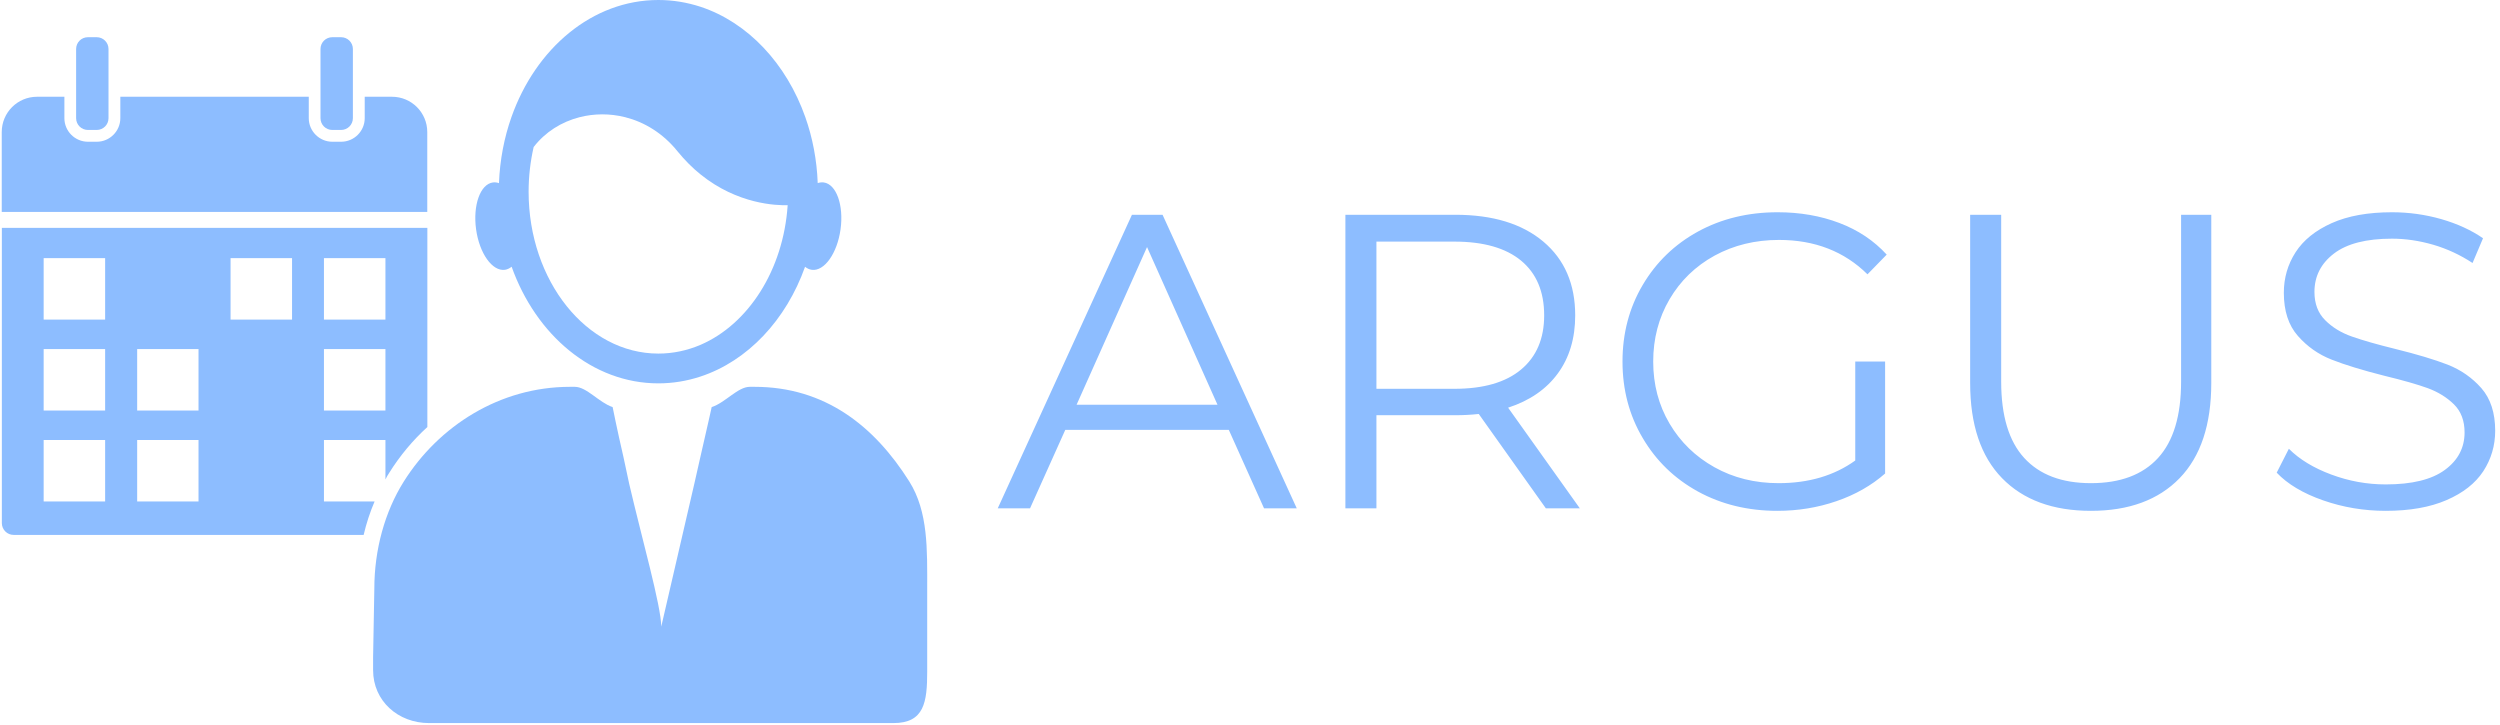 <svg xmlns="http://www.w3.org/2000/svg" version="1.1" xmlns:xlink="http://www.w3.org/1999/xlink" xmlns:svgjs="http://svgjs.dev/svgjs" width="1000" height="290" viewBox="0 0 1000 290"><g transform="matrix(1,0,0,1,-0.606,-0.382)"><svg viewBox="0 0 396 115" data-background-color="#ffffff" preserveAspectRatio="xMidYMid meet" height="290" width="1000" xmlns="http://www.w3.org/2000/svg" xmlns:xlink="http://www.w3.org/1999/xlink"><g id="tight-bounds" transform="matrix(1,0,0,1,0.24,0.151)"><svg viewBox="0 0 395.52 114.697" height="114.697" width="395.52"><g><svg viewBox="0 0 395.52 114.697" height="114.697" width="395.52"><g><svg viewBox="0 0 658.568 190.979" height="114.697" width="395.52"><g transform="matrix(1,0,0,1,263.048,56.059)"><svg viewBox="0 0 395.52 78.86" height="78.86" width="395.52"><g id="textblocktransform"><svg viewBox="0 0 395.52 78.86" height="78.86" width="395.52" id="textblock"><g><svg viewBox="0 0 395.52 78.86" height="78.86" width="395.52"><g transform="matrix(1,0,0,1,0,0)"><svg width="395.52" viewBox="0.1 -35.3 178.54 35.6" height="78.86" data-palette-color="#8dbdff"><path d="M31.85 0L27.65-9.35 8.15-9.35 3.95 0 0.1 0 16.1-35 19.75-35 35.75 0 31.85 0ZM9.5-12.35L26.3-12.35 17.9-31.15 9.5-12.35ZM69.5 0L65.45 0 57.45-11.25Q56.1-11.1 54.65-11.1L54.65-11.1 45.25-11.1 45.25 0 41.55 0 41.55-35 54.65-35Q61.35-35 65.15-31.8 68.95-28.6 68.95-23L68.95-23Q68.95-18.9 66.87-16.07 64.8-13.25 60.95-12L60.95-12 69.5 0ZM54.55-14.25Q59.75-14.25 62.5-16.55 65.25-18.85 65.25-23L65.25-23Q65.25-27.25 62.5-29.53 59.75-31.8 54.55-31.8L54.55-31.8 45.25-31.8 45.25-14.25 54.55-14.25ZM102.34-5.7L102.34-17.5 105.9-17.5 105.9-4.15Q103.45-2 100.09-0.85 96.75 0.3 93.05 0.3L93.05 0.3Q87.8 0.3 83.59-2 79.4-4.3 77-8.38 74.59-12.45 74.59-17.5L74.59-17.5Q74.59-22.55 77-26.63 79.4-30.7 83.59-33 87.8-35.3 93.09-35.3L93.09-35.3Q97.09-35.3 100.45-34.02 103.8-32.75 106.09-30.25L106.09-30.25 103.8-27.9Q99.65-32 93.25-32L93.25-32Q89-32 85.57-30.13 82.15-28.25 80.2-24.93 78.25-21.6 78.25-17.5L78.25-17.5Q78.25-13.4 80.2-10.1 82.15-6.8 85.55-4.9 88.95-3 93.2-3L93.2-3Q98.59-3 102.34-5.7L102.34-5.7ZM130.44 0.3Q123.64 0.3 119.84-3.6 116.04-7.5 116.04-14.95L116.04-14.95 116.04-35 119.74-35 119.74-15.1Q119.74-9 122.49-6 125.24-3 130.44-3L130.44-3Q135.69-3 138.44-6 141.19-9 141.19-15.1L141.19-15.1 141.19-35 144.79-35 144.79-14.95Q144.79-7.5 141.02-3.6 137.24 0.3 130.44 0.3L130.44 0.3ZM165.59 0.3Q161.69 0.3 158.12-0.95 154.54-2.2 152.59-4.25L152.59-4.25 154.04-7.1Q155.94-5.2 159.09-4.03 162.24-2.85 165.59-2.85L165.59-2.85Q170.29-2.85 172.64-4.58 174.99-6.3 174.99-9.05L174.99-9.05Q174.99-11.15 173.72-12.4 172.44-13.65 170.59-14.33 168.74-15 165.44-15.8L165.44-15.8Q161.49-16.8 159.14-17.73 156.79-18.65 155.12-20.55 153.44-22.45 153.44-25.7L153.44-25.7Q153.44-28.35 154.84-30.53 156.24-32.7 159.14-34 162.04-35.3 166.34-35.3L166.34-35.3Q169.34-35.3 172.22-34.48 175.09-33.65 177.19-32.2L177.19-32.2 175.94-29.25Q173.74-30.7 171.24-31.43 168.74-32.15 166.34-32.15L166.34-32.15Q161.74-32.15 159.42-30.38 157.09-28.6 157.09-25.8L157.09-25.8Q157.09-23.7 158.37-22.43 159.64-21.15 161.56-20.48 163.49-19.8 166.74-19L166.74-19Q170.59-18.05 172.97-17.13 175.34-16.2 176.99-14.33 178.64-12.45 178.64-9.25L178.64-9.25Q178.64-6.6 177.22-4.42 175.79-2.25 172.84-0.98 169.89 0.3 165.59 0.3L165.59 0.3Z" opacity="1" transform="matrix(1,0,0,1,0,0)" fill="#8dbdff" class="undefined-text-0" data-fill-palette-color="primary" id="text-0"></path></svg></g></svg></g></svg></g></svg></g><g><svg viewBox="0 0 244.431 190.979" height="190.979" width="244.431"><g><svg xmlns="http://www.w3.org/2000/svg" xmlns:xlink="http://www.w3.org/1999/xlink" version="1.1" x="0" y="0" viewBox="5.931 15.189 88.07 68.811" enable-background="new 0 0 100 100" xml:space="preserve" height="190.979" width="244.431" class="icon-icon-0" data-fill-palette-color="accent" id="icon-0"><path d="M84.155 32.551c-0.192-0.025-0.386 0-0.574 0.061-0.081-2.213-0.492-4.327-1.178-6.271-1.798-5.099-5.469-9.019-9.974-10.507-1.279-0.416-2.62-0.645-4.013-0.645-6.281 0-11.679 4.606-13.984 11.152-0.686 1.944-1.097 4.062-1.183 6.276-0.188-0.065-0.386-0.091-0.579-0.065-1.199 0.163-1.914 2.158-1.6 4.454 0.315 2.295 1.543 4.022 2.743 3.859 0.234-0.035 0.447-0.137 0.64-0.294 2.32 6.514 7.704 11.1 13.963 11.1 1.393 0 2.733-0.228 4.013-0.65 4.484-1.478 8.145-5.377 9.948-10.444 0.193 0.157 0.406 0.253 0.635 0.289 1.198 0.163 2.427-1.563 2.743-3.859C86.07 34.709 85.354 32.714 84.155 32.551zM72.43 48.004c-1.26 0.538-2.61 0.833-4.013 0.833-6.808 0-12.348-6.911-12.348-15.407 0-1.472 0.171-2.899 0.481-4.251 1.107-1.436 2.655-2.396 4.369-2.837 1.39-0.355 2.889-0.366 4.341 0 1.828 0.461 3.59 1.523 4.977 3.245 0.706 0.868 1.447 1.6 2.193 2.199 3.535 2.854 7.243 2.96 8.292 2.93C80.311 40.895 76.965 46.049 72.43 48.004z" fill="#8dbdff" data-fill-palette-color="accent"></path><g fill="#8dbdff" data-fill-palette-color="accent"><g fill="#8dbdff" data-fill-palette-color="accent"><path d="M94 71.19c0-3.666 0.111-7.296-1.704-10.182C88.974 55.728 84.263 52 77.568 52h-0.452c-1.138 0-2.325 1.504-3.625 1.93 0 0-0.442 2.01-1.062 4.683-0.183 0.781-0.375 1.673-0.578 2.557-1.209 5.204-2.712 11.719-3.16 13.653 0-1.934-1.848-8.411-3.056-13.617-0.204-0.884-0.351-1.721-0.535-2.503-0.619-2.67-1.035-4.775-1.035-4.775C62.766 53.5 61.603 52 60.465 52h-0.452c-6.692 0-12.498 3.728-15.82 9.009-1.817 2.886-2.805 6.517-2.805 10.182l-0.118 6.534c0 0.182-0.005 0.275 0 1.275 0 0 0.009 0 0.013 0-0.005 0-0.013-0.125-0.013-0.04 0 2.945 2.387 5.04 5.331 5.04h44.18C93.727 84 94 82.012 94 79.067c0-0.085 0-0.285 0-0.285V71.19z" fill="#8dbdff" data-fill-palette-color="accent"></path></g></g><path fill-rule="evenodd" clip-rule="evenodd" d="M46.425 27.758v7.599H5.931v-7.599c0-1.86 1.502-3.362 3.362-3.362h2.6v2.04c0 1.232 1.009 2.241 2.242 2.241h0.84c1.233 0 2.241-1.009 2.241-2.241v-2.04h17.933v2.04c0 1.232 1.009 2.241 2.242 2.241h0.84c1.233 0 2.242-1.009 2.242-2.241v-2.04h2.589C44.923 24.396 46.425 25.897 46.425 27.758z" fill="#8dbdff" data-fill-palette-color="accent"></path><g fill="#8dbdff" data-fill-palette-color="accent"><g fill="#8dbdff" data-fill-palette-color="accent"><path fill-rule="evenodd" clip-rule="evenodd" d="M16.091 26.436c0 0.619-0.502 1.12-1.121 1.12h-0.84c-0.62 0-1.121-0.501-1.121-1.12v-6.585c0-0.619 0.501-1.121 1.121-1.121h0.84c0.618 0 1.121 0.501 1.121 1.121V26.436z" fill="#8dbdff" data-fill-palette-color="accent"></path></g><g fill="#8dbdff" data-fill-palette-color="accent"><path fill-rule="evenodd" clip-rule="evenodd" d="M39.347 26.436c0 0.619-0.503 1.12-1.121 1.12h-0.84c-0.62 0-1.121-0.501-1.121-1.12v-6.585c0-0.619 0.501-1.121 1.121-1.121h0.84c0.618 0 1.121 0.501 1.121 1.121V26.436z" fill="#8dbdff" data-fill-palette-color="accent"></path></g></g><path fill-rule="evenodd" clip-rule="evenodd" d="M5.941 36.873v28.098c0 0.616 0.504 1.121 1.12 1.121h33.31c0.257-1.098 0.605-2.163 1.042-3.184h-4.819v-5.85h5.851v3.755c0.101-0.213 0.224-0.426 0.358-0.627 1.031-1.648 2.264-3.117 3.631-4.36V36.873H5.941zM15.77 62.908h-5.85v-5.85h5.85V62.908zM15.77 54.256h-5.85v-5.851h5.85V54.256zM15.77 45.604h-5.85v-5.85h5.85V45.604zM24.657 62.908h-5.839v-5.85h5.839V62.908zM24.657 54.256h-5.839v-5.851h5.839V54.256zM33.557 45.604h-5.851v-5.85h5.851V45.604zM42.444 54.256h-5.851v-5.851h5.851V54.256zM42.444 45.604h-5.851v-5.85h5.851V45.604z" fill="#8dbdff" data-fill-palette-color="accent"></path></svg></g></svg></g></svg></g></svg></g><defs></defs></svg><rect width="395.52" height="114.697" fill="none" stroke="none" visibility="hidden"></rect></g></svg></g></svg>